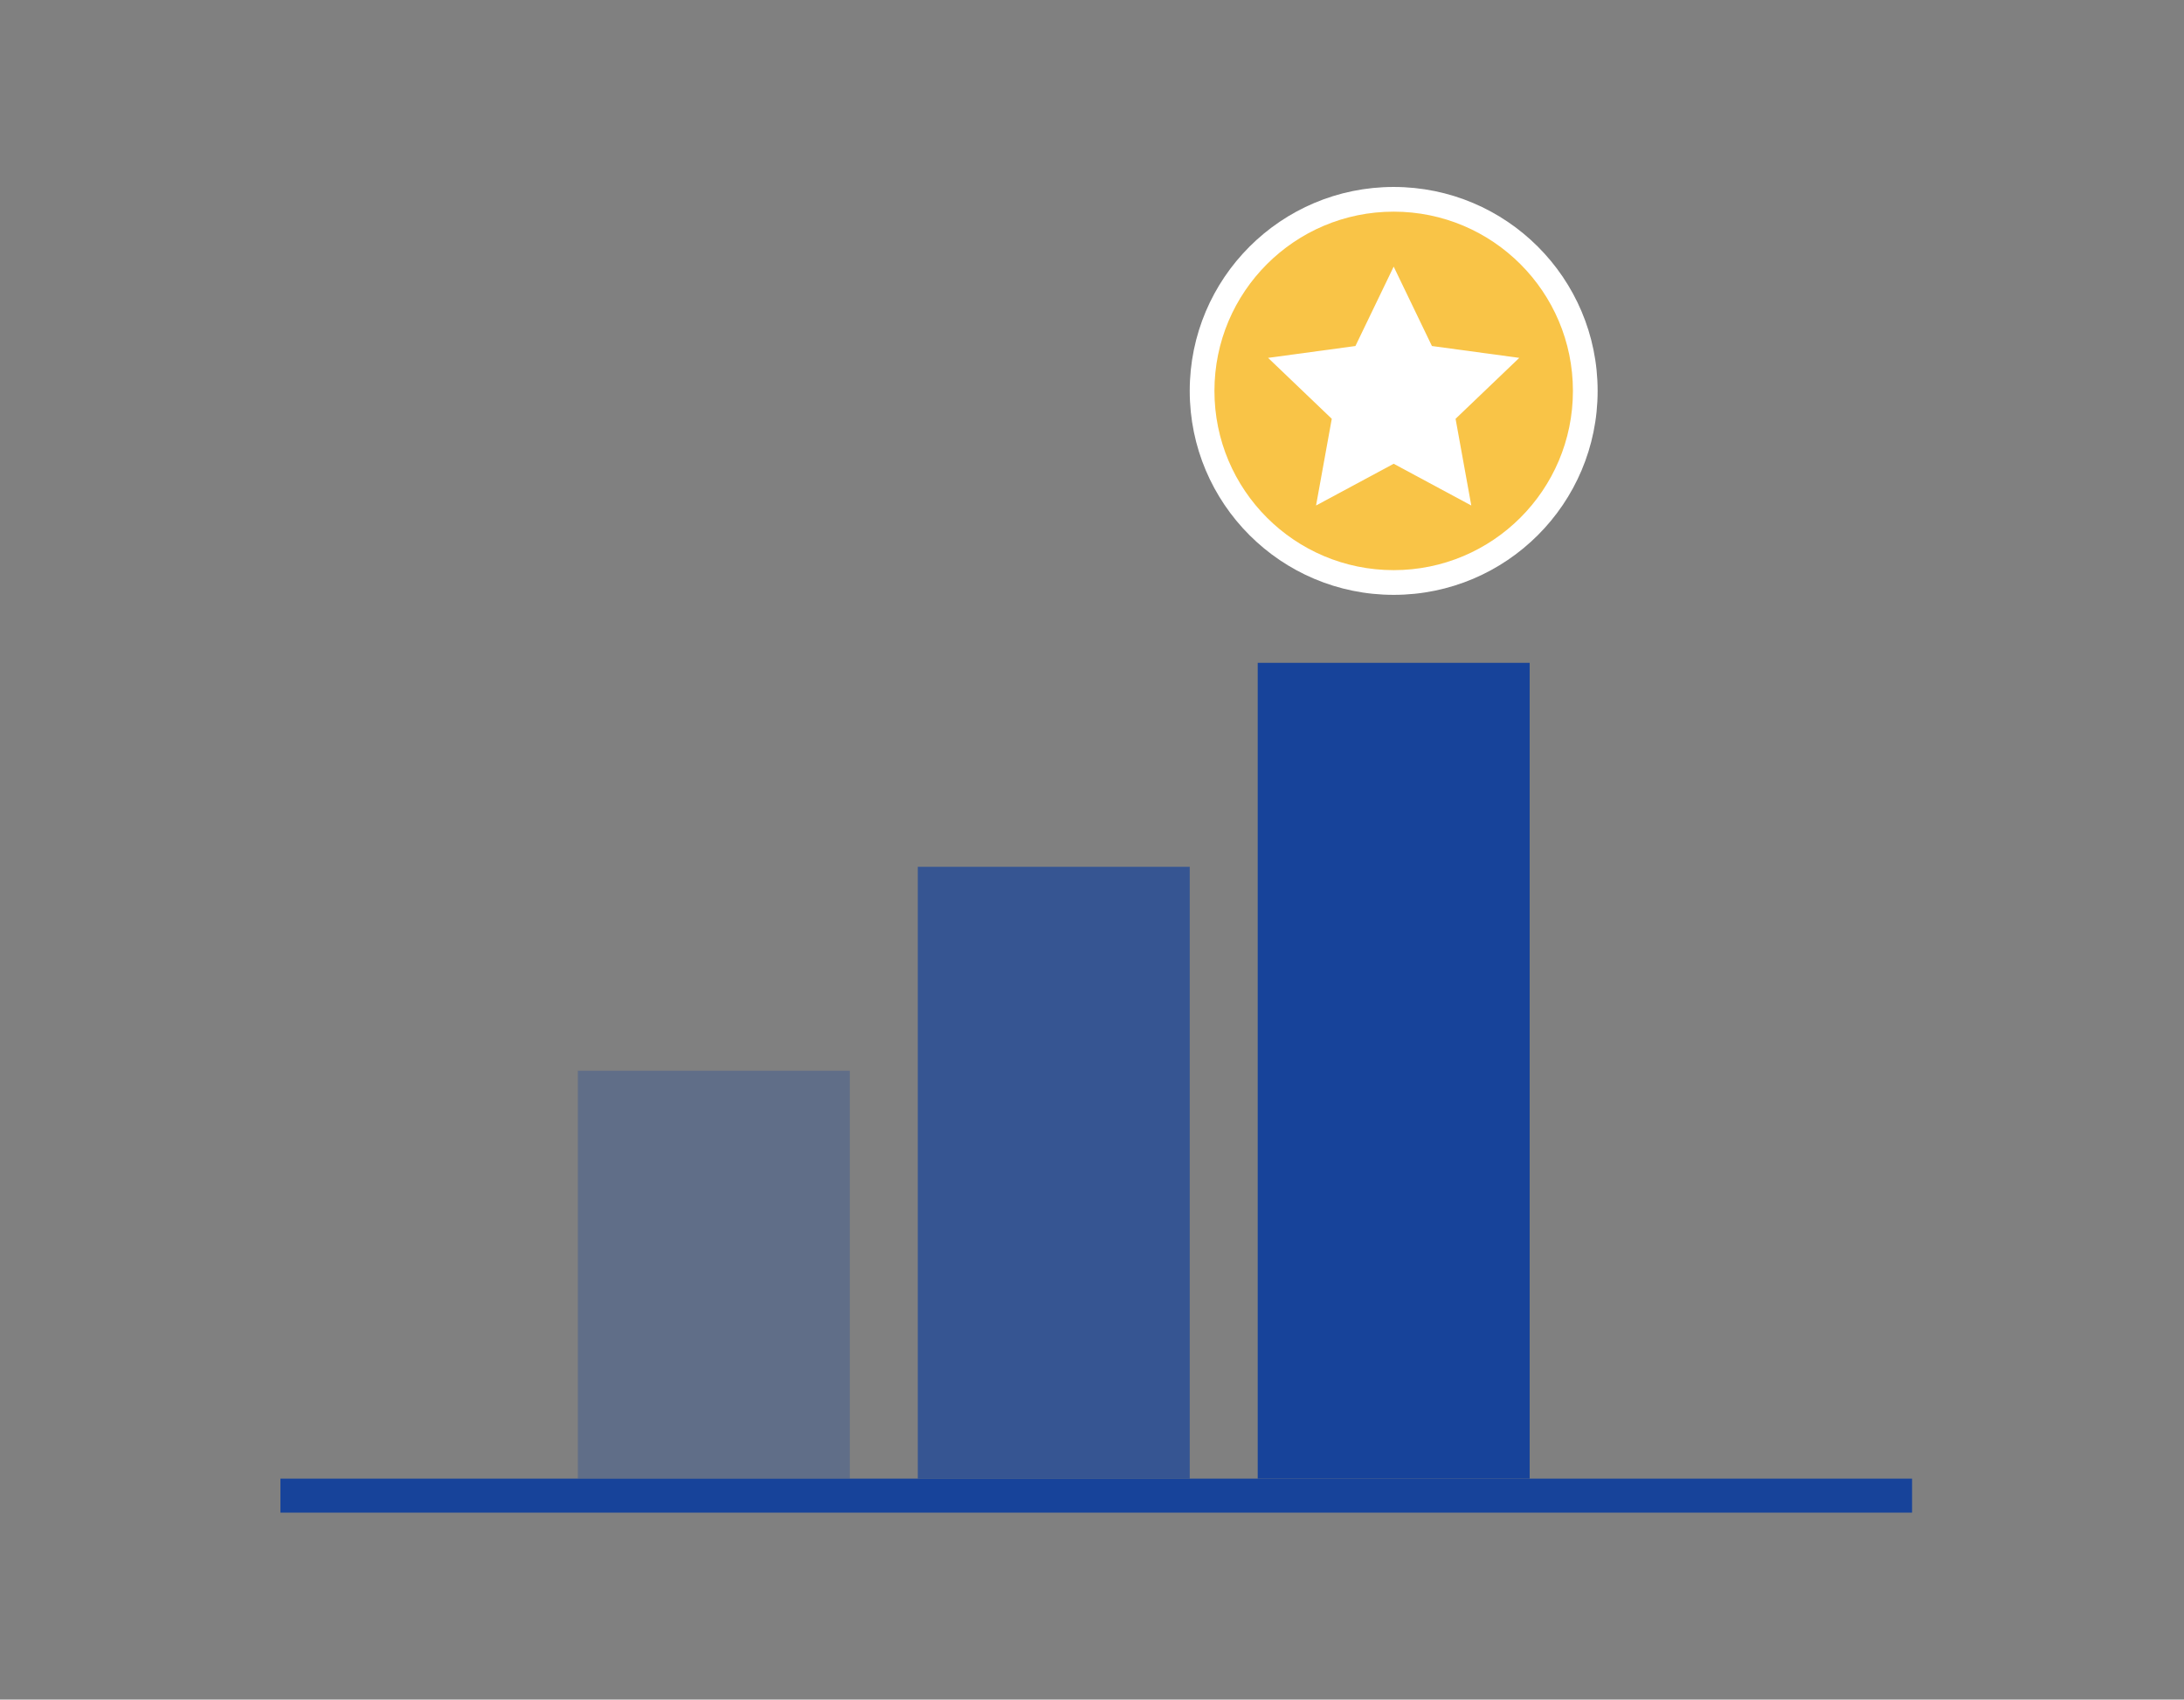 <svg width="257" height="200" viewBox="0 0 257 200" fill="none" xmlns="http://www.w3.org/2000/svg">
<rect x="0" y="0" width="257" height="200" fill="#808080" stroke="none"/>
<g clip-path="url(#clip0)">
<rect opacity="0.3" x="68" y="126" width="32" height="48" fill="#17439a"/>
<rect opacity="0.7" x="108" y="102" width="32" height="72" fill="#17439a"/>
<rect x="148" y="78" width="32" height="96" fill="#17439a"/>
<path d="M164 70C177.255 70 188 59.255 188 46C188 32.745 177.255 22 164 22C150.745 22 140 32.745 140 46C140 59.255 150.745 70 164 70Z" fill="white"/>
<path d="M164 67.092C175.649 67.092 185.092 57.649 185.092 46C185.092 34.35 175.649 24.907 164 24.907C152.351 24.907 142.908 34.35 142.908 46C142.908 57.649 152.351 67.092 164 67.092Z" fill="#F9C447"/>
<path d="M164 31.375L168.501 40.718L178.779 42.112L171.283 49.282L173.133 59.486L164 54.574L154.865 59.486L156.715 49.282L149.221 42.112L159.498 40.718L164 31.375Z" fill="white"/>
<rect x="33" y="174" width="192" height="4" fill="#17439a"/>
</g>
<defs>
<clipPath id="clip0">
<rect width="257" height="200" fill="white"/>
</clipPath>
</defs>
</svg>
